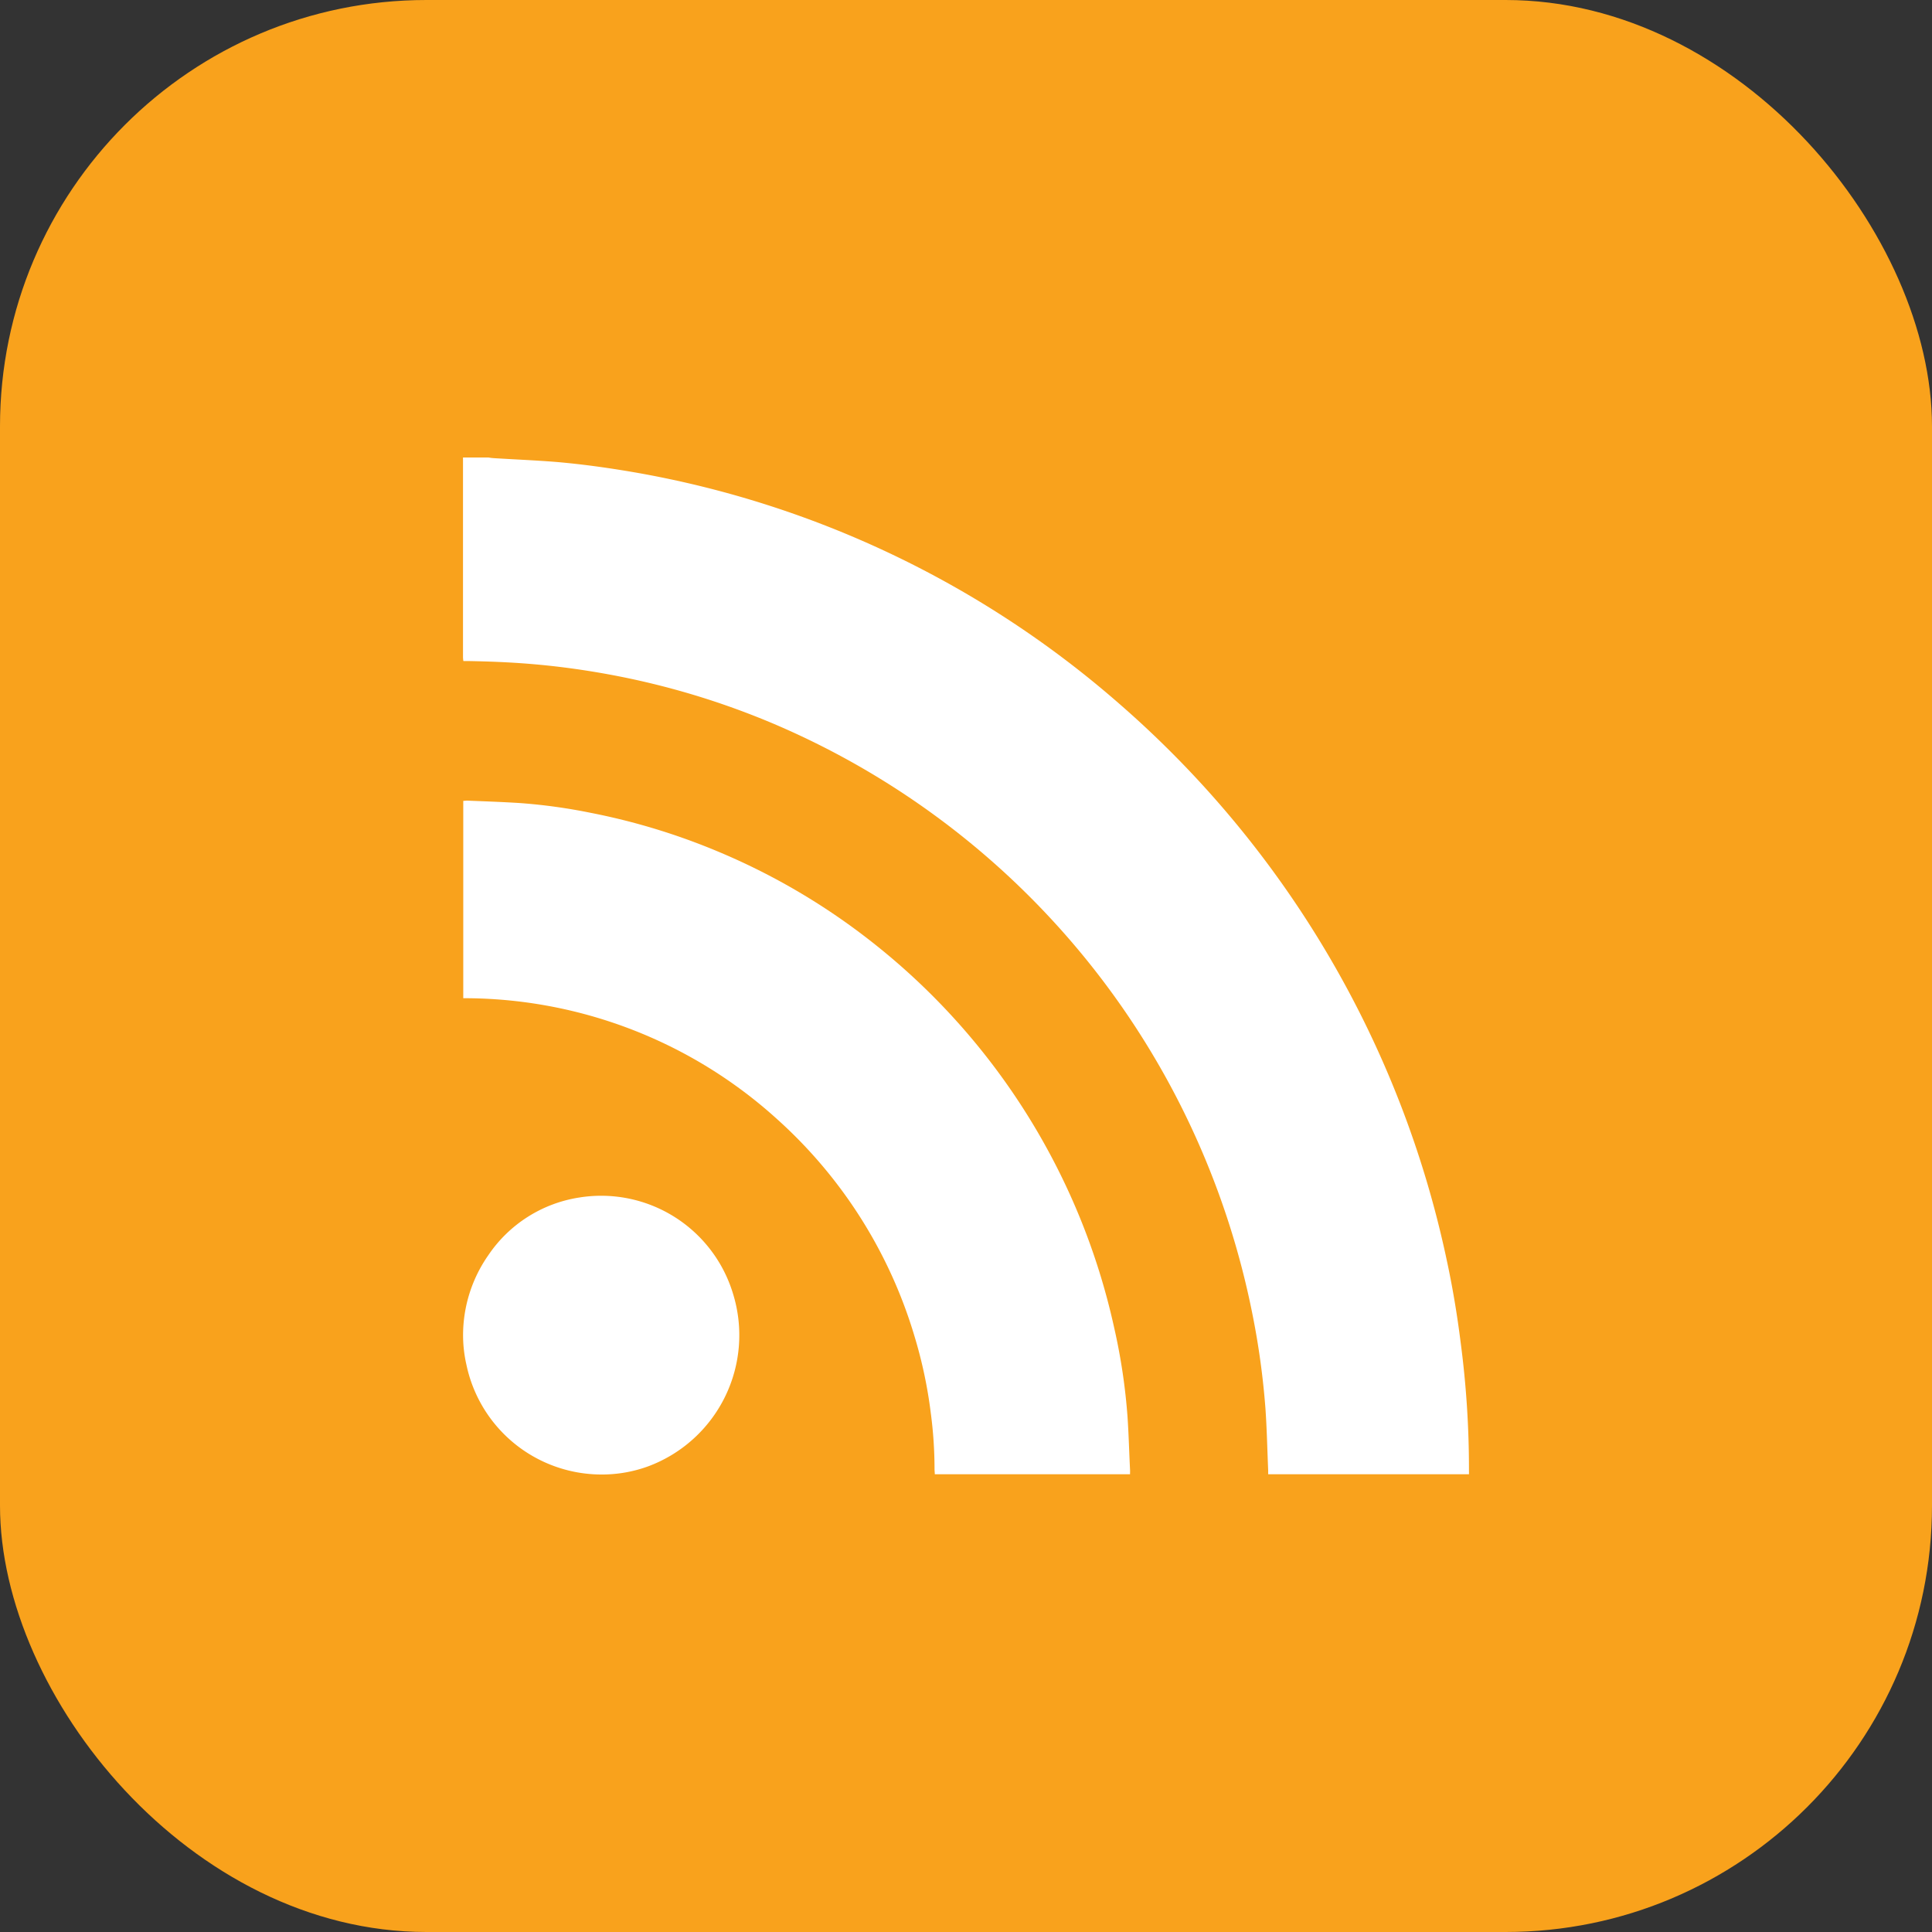 <svg xmlns="http://www.w3.org/2000/svg" viewBox="0 0 512 512"><rect x="0" y="0" width="512" height="512" fill="#333333" stroke="none"/><title>rsq-icon-original-rss</title><rect width="512" height="512" rx="113" ry="113" style="fill:#f9a21c"/><path d="M389.3,390.69H336.08c0-.32,0-.7,0-1-.23-5.45-.34-10.91-.72-16.37a205.8,205.8,0,0,0-3.46-25.09,217.11,217.11,0,0,0-16.68-50.48A215.09,215.09,0,0,0,205.84,192.16a208.51,208.51,0,0,0-44.69-13.47c-6.67-1.22-13.36-2.13-20.1-2.7-5.71-.49-11.44-.71-17.17-.81-.33,0-.66,0-1.08,0a8.12,8.12,0,0,1-.1-1V121.58c0-.1,0-.22,0-.34h6.75a12.6,12.6,0,0,0,1.32.17c5.48.34,11,.57,16.48,1,7.07.6,14.12,1.59,21.11,2.8A263.88,263.88,0,0,1,296.5,186.4a269.49,269.49,0,0,1,86.86,147.35c1.57,7.25,2.79,14.55,3.71,21.88a255.68,255.68,0,0,1,2.22,33.81Z" style="fill:#fff;fill-rule:evenodd"/><path d="M299.47,390.69H247.73c0-.46-.07-.92-.07-1.4a112.63,112.63,0,0,0-1-14.88,121.26,121.26,0,0,0-4.31-20.29,125.39,125.39,0,0,0-36.46-57.58,123.61,123.61,0,0,0-81.62-32h-1.5V212.24c.4,0,.79-.08,1.19-.06,4.67.19,9.35.35,14,.65a148.37,148.37,0,0,1,18.54,2.57,173.16,173.16,0,0,1,33.95,10.34,175.17,175.17,0,0,1,40.07,23.47,178.81,178.81,0,0,1,64.81,102.93,158.36,158.36,0,0,1,3.48,23.39c.31,4.63.43,9.26.66,13.91C299.5,389.83,299.47,390.24,299.47,390.69Z" style="fill:#fff;fill-rule:evenodd"/><path d="M171.76,388.6a35.73,35.73,0,0,1-12.42,2.16,36.6,36.6,0,0,1-35.73-29.08,35.15,35.15,0,0,1-.89-8,37,37,0,0,1,6.7-21.05,35.62,35.62,0,0,1,24.06-15.27,36.5,36.5,0,0,1,40.76,25.43A37.09,37.09,0,0,1,171.76,388.6Z" style="fill:#fff;fill-rule:evenodd"/></svg>